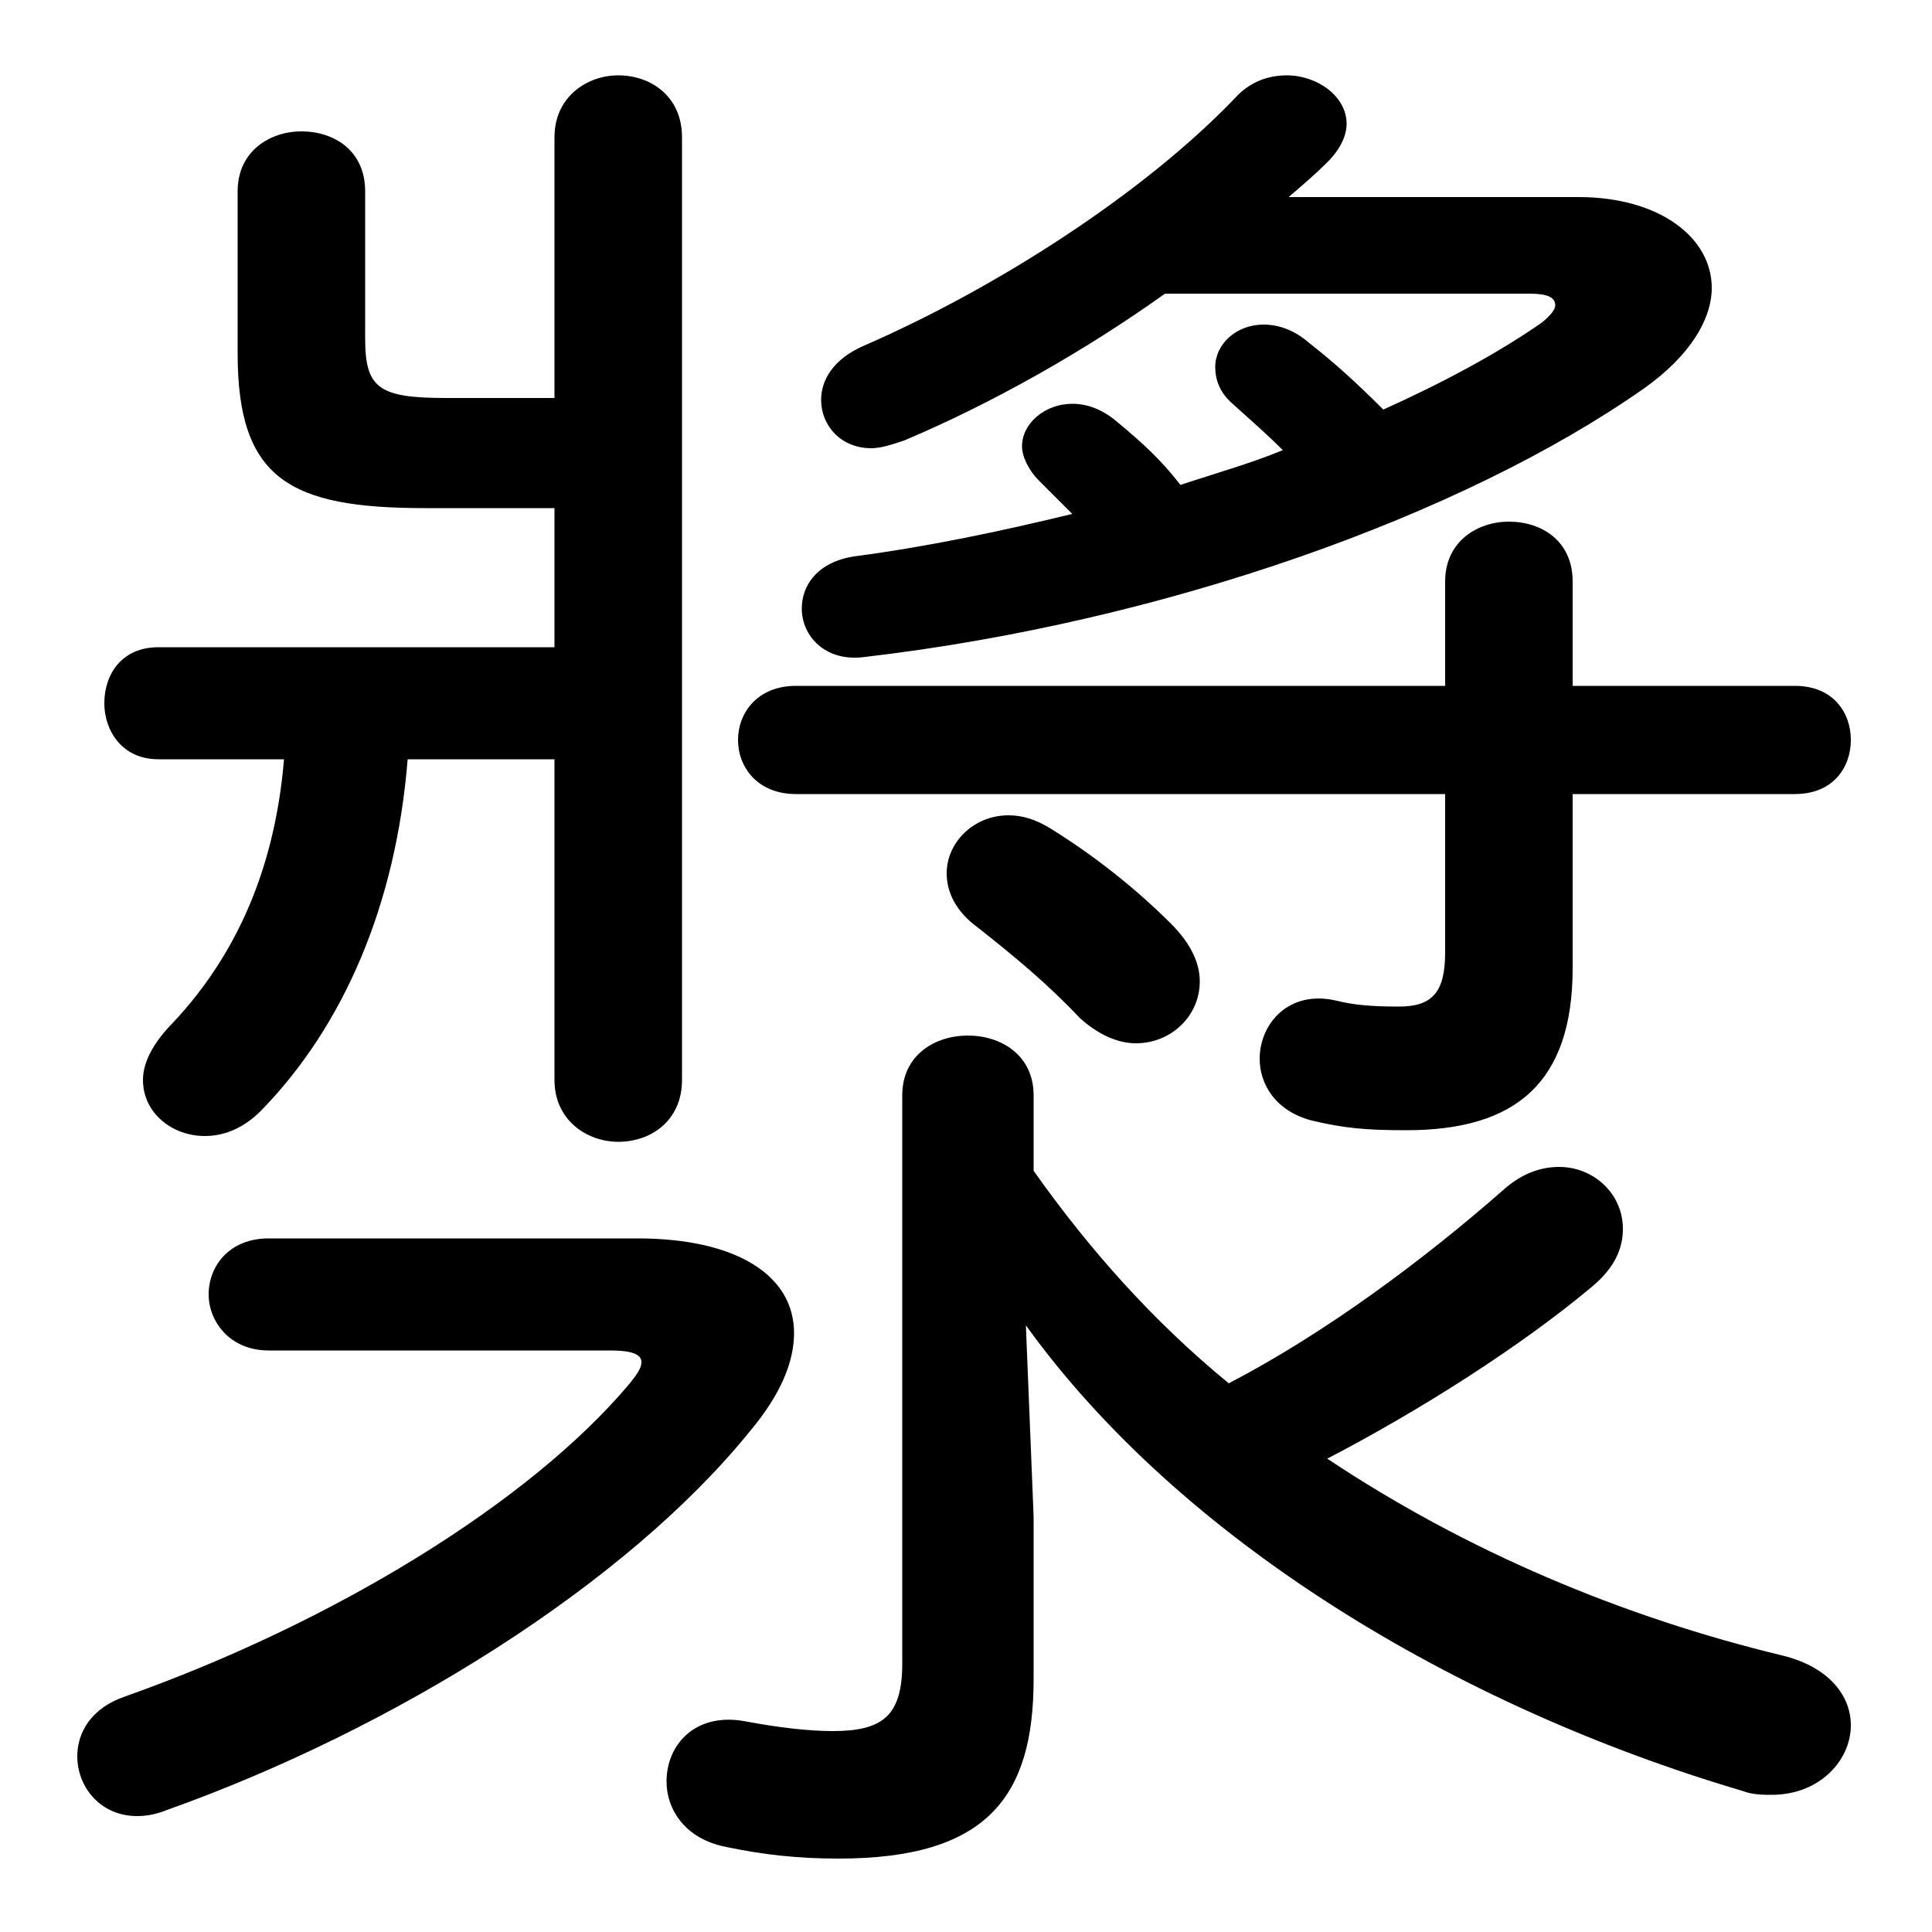 <svg xmlns="http://www.w3.org/2000/svg" viewBox="0 -44.0 50.0 50.0">
    <rect x="0" y="-44.0" width="50.0" height="50.0" fill="#808080" stroke="none"/>
    <g transform="scale(1, -1)">
        <!-- ボディの枠 -->
        <rect x="0" y="-6.0" width="50.0" height="50.0"
            stroke="white" fill="white"/>
        <!-- グリフ座標系の原点 -->
        <circle cx="0" cy="0" r="5" fill="white"/>
        <!-- グリフのアウトライン -->
        <g style="fill:black;stroke:#000000;stroke-width:0;stroke-linecap:round;stroke-linejoin:round;">
        <path d="M 14.35 24.35 L 14.35 16.05 C 14.35 15.0 15.2 14.45 16.0 14.45 C 16.85 14.45 17.65 15.0 17.65 16.05 L 17.65 40.45 C 17.65 41.5 16.85 42.05 16.0 42.05 C 15.2 42.05 14.35 41.5 14.35 40.45 L 14.35 33.7 L 11.55 33.7 C 9.8 33.7 9.45 33.95 9.45 35.25 L 9.45 39.05 C 9.45 40.1 8.65 40.6 7.8 40.6 C 7.0 40.6 6.15 40.1 6.15 39.05 L 6.15 34.85 C 6.15 31.6 7.5 30.85 11.0 30.85 L 14.35 30.85 L 14.35 27.25 L 4.1 27.25 C 3.15 27.25 2.7 26.55 2.7 25.8 C 2.7 25.1 3.15 24.35 4.1 24.35 L 7.35 24.35 C 7.1 21.35 6.0 19.1 4.35 17.4 C 3.9 16.9 3.7 16.45 3.7 16.05 C 3.7 15.2 4.45 14.6 5.3 14.6 C 5.8 14.6 6.3 14.8 6.75 15.25 C 8.9 17.45 10.25 20.6 10.55 24.35 Z M 33.35 38.9 C 33.7 39.2 34.05 39.5 34.35 39.8 C 34.7 40.15 34.85 40.5 34.85 40.8 C 34.85 41.5 34.1 42.05 33.3 42.05 C 32.85 42.05 32.35 41.9 31.95 41.45 C 29.6 39.0 25.8 36.55 22.35 35.05 C 21.55 34.7 21.25 34.15 21.25 33.65 C 21.25 33.0 21.75 32.4 22.55 32.4 C 22.8 32.4 23.1 32.5 23.4 32.6 C 25.65 33.55 28.05 34.9 30.15 36.4 L 39.6 36.4 C 40.05 36.4 40.25 36.3 40.25 36.1 C 40.25 36.0 40.15 35.85 39.9 35.65 C 38.75 34.85 37.35 34.1 35.8 33.4 C 35.1 34.1 34.55 34.6 33.85 35.15 C 33.5 35.45 33.1 35.6 32.7 35.6 C 32.0 35.6 31.45 35.1 31.45 34.5 C 31.45 34.2 31.55 33.85 31.9 33.55 C 32.4 33.1 32.8 32.75 33.2 32.35 C 32.35 32.0 31.45 31.75 30.55 31.45 C 30.05 32.1 29.55 32.55 28.95 33.05 C 28.55 33.4 28.15 33.55 27.75 33.55 C 27.05 33.55 26.45 33.05 26.45 32.45 C 26.45 32.2 26.6 31.85 26.9 31.55 C 27.2 31.25 27.5 30.95 27.75 30.7 C 25.9 30.25 24.0 29.85 22.1 29.6 C 21.15 29.45 20.75 28.85 20.75 28.25 C 20.75 27.55 21.35 26.85 22.4 27.0 C 30.1 27.9 37.85 30.65 42.55 33.95 C 43.75 34.8 44.3 35.75 44.3 36.55 C 44.3 37.85 42.95 38.9 40.85 38.9 Z M 26.55 9.7 C 30.55 4.15 37.65 -0.15 45.1 -2.35 C 45.35 -2.45 45.65 -2.45 45.85 -2.45 C 47.1 -2.45 47.9 -1.55 47.9 -0.65 C 47.9 0.1 47.35 0.85 46.15 1.15 C 42.0 2.15 37.95 3.85 34.35 6.25 C 36.75 7.5 39.35 9.15 41.2 10.7 C 41.8 11.2 42.0 11.7 42.0 12.2 C 42.0 13.1 41.25 13.8 40.35 13.8 C 39.9 13.8 39.4 13.65 38.9 13.2 C 36.85 11.4 34.3 9.5 31.8 8.2 C 29.85 9.8 28.2 11.65 26.75 13.7 L 26.75 15.65 C 26.75 16.7 25.9 17.2 25.05 17.2 C 24.2 17.2 23.35 16.7 23.35 15.65 L 23.35 0.95 C 23.35 -0.4 22.85 -0.8 21.55 -0.8 C 20.9 -0.8 20.1 -0.7 19.3 -0.55 C 18.0 -0.3 17.25 -1.15 17.25 -2.1 C 17.25 -2.85 17.75 -3.6 18.8 -3.8 C 19.75 -4.0 20.65 -4.1 21.7 -4.1 C 25.55 -4.1 26.75 -2.5 26.75 0.55 L 26.75 4.75 Z M 37.4 23.45 L 37.4 19.35 C 37.4 18.3 37.05 17.95 36.2 17.95 C 35.45 17.95 35.0 18.0 34.6 18.1 C 33.35 18.4 32.6 17.5 32.6 16.6 C 32.6 15.95 33.0 15.25 33.95 15.0 C 34.8 14.8 35.35 14.75 36.4 14.75 C 39.25 14.75 40.7 16.0 40.7 18.95 L 40.7 23.45 L 46.45 23.45 C 47.45 23.45 47.9 24.15 47.9 24.85 C 47.9 25.55 47.45 26.25 46.45 26.25 L 40.7 26.25 L 40.7 28.95 C 40.7 30.0 39.9 30.5 39.05 30.5 C 38.25 30.5 37.4 30.0 37.4 28.95 L 37.4 26.25 L 20.6 26.25 C 19.6 26.25 19.1 25.55 19.1 24.85 C 19.1 24.15 19.6 23.45 20.6 23.45 Z M 6.95 11.95 C 5.95 11.95 5.4 11.25 5.4 10.5 C 5.4 9.8 5.95 9.05 6.95 9.05 L 15.8 9.05 C 16.35 9.05 16.6 8.95 16.6 8.75 C 16.6 8.6 16.5 8.45 16.3 8.2 C 13.7 5.1 8.6 2.0 3.25 0.1 C 2.35 -0.2 2.0 -0.85 2.0 -1.45 C 2.0 -2.25 2.6 -3.0 3.55 -3.0 C 3.8 -3.0 4.05 -2.95 4.3 -2.85 C 10.2 -0.75 16.2 3.0 19.4 6.95 C 20.2 7.9 20.55 8.75 20.55 9.5 C 20.55 11.0 19.05 11.95 16.5 11.95 Z M 27.2 22.55 C 26.8 22.8 26.45 22.9 26.1 22.9 C 25.2 22.9 24.5 22.2 24.5 21.4 C 24.5 20.9 24.75 20.4 25.3 20.0 C 26.25 19.25 27.1 18.55 27.95 17.65 C 28.45 17.2 28.95 17.0 29.4 17.0 C 30.3 17.0 31.05 17.7 31.05 18.6 C 31.05 19.1 30.8 19.6 30.3 20.1 C 29.35 21.05 28.25 21.9 27.2 22.55 Z"/>
    </g>
    </g>
</svg>

